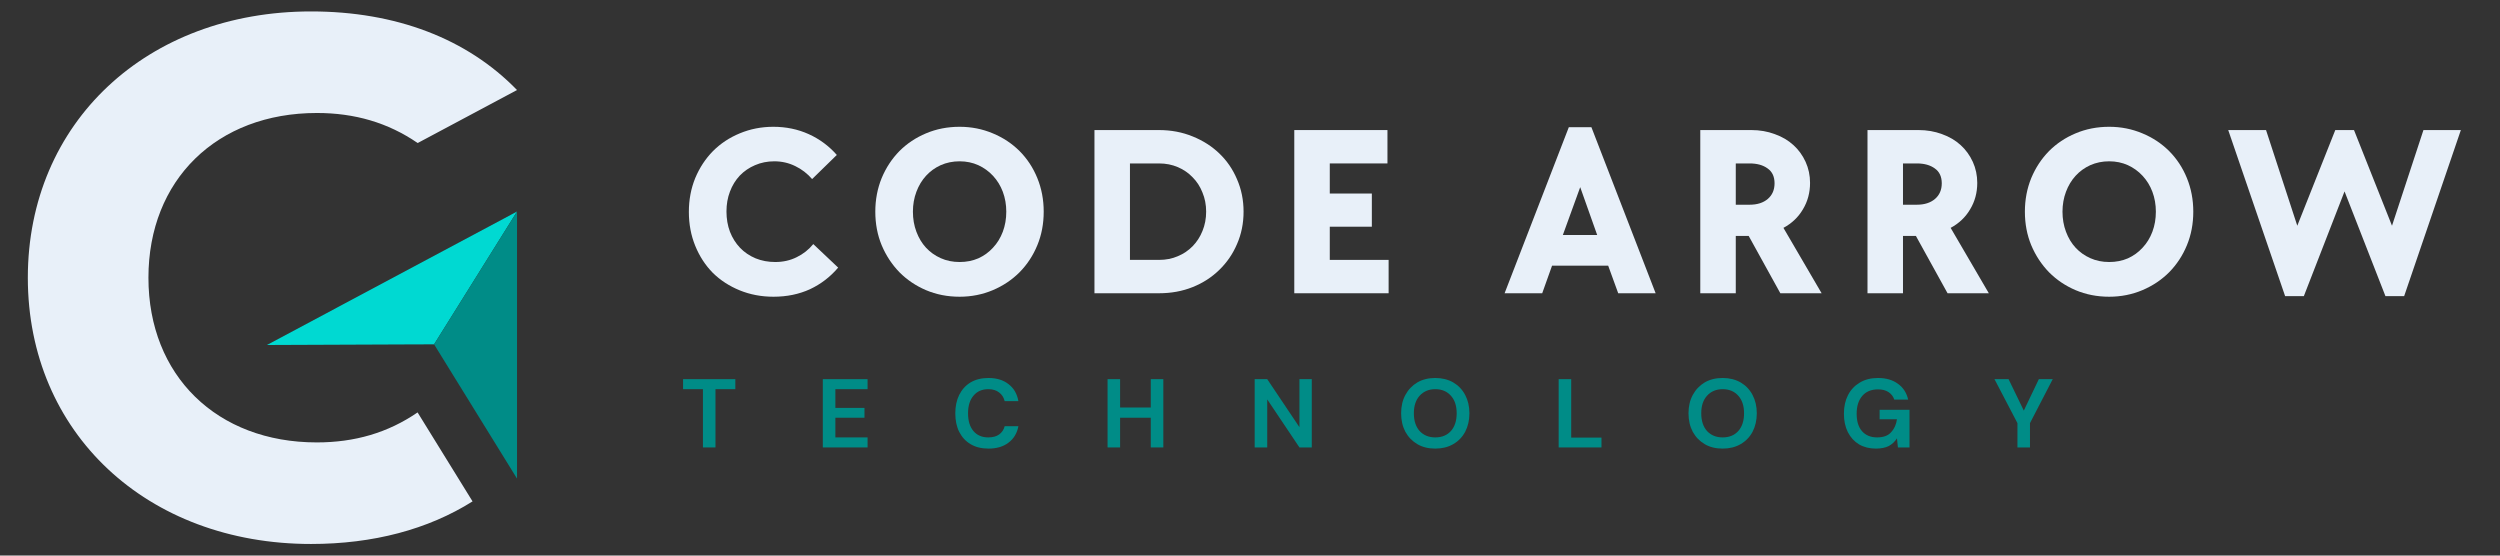 <svg xmlns="http://www.w3.org/2000/svg" xmlns:xlink="http://www.w3.org/1999/xlink" width="270" zoomAndPan="magnify" viewBox="0 0 202.5 45" height="60" preserveAspectRatio="xMidYMid meet" version="1.0"><rect x="0" y="0" width="202.5" height="45" fill="#333333" stroke="none"/><defs><g/><clipPath id="6ce3853e4a"><path d="M 2.246 0.926 L 41.898 0.926 L 41.898 44.32 L 2.246 44.32 Z M 2.246 0.926 " clip-rule="nonzero"/></clipPath><clipPath id="5edf3d76cd"><path d="M 21 17 L 41.898 17 L 41.898 28 L 21 28 Z M 21 17 " clip-rule="nonzero"/></clipPath><clipPath id="6fe8e69349"><path d="M 35 17 L 41.898 17 L 41.898 39 L 35 39 Z M 35 17 " clip-rule="nonzero"/></clipPath></defs><g clip-path="url(#6ce3853e4a)"><path fill="#e8f0f9" d="M 12.023 22.496 C 12.023 14.566 17.562 9.152 25.668 9.152 C 28.73 9.152 31.426 9.934 33.832 11.586 L 41.879 7.293 C 37.836 3.125 32.062 0.926 25.195 0.926 C 11.906 0.926 2.254 9.926 2.254 22.496 C 2.254 35.066 11.906 44.062 25.195 44.062 C 30.23 44.062 34.676 42.879 38.277 40.613 L 33.824 33.406 C 31.418 35.055 28.73 35.836 25.66 35.836 C 17.562 35.836 12.023 30.422 12.023 22.496 Z M 12.023 22.496 " fill-opacity="1" fill-rule="evenodd"/></g><g clip-path="url(#5edf3d76cd)"><path fill="#00d9d2" d="M 35.16 27.891 L 41.879 17.133 L 21.621 27.945 L 33.059 27.898 Z M 35.16 27.891 " fill-opacity="1" fill-rule="evenodd"/></g><g clip-path="url(#6fe8e69349)"><path fill="#008c87" d="M 41.879 17.133 L 35.16 27.891 L 41.879 38.766 Z M 41.879 17.133 " fill-opacity="1" fill-rule="evenodd"/></g><g fill="#e8f0f9" fill-opacity="1"><g transform="translate(55.11, 23.754)"><g><path d="M 7.547 0.281 C 6.566 0.281 5.656 0.109 4.812 -0.234 C 3.969 -0.578 3.238 -1.051 2.625 -1.656 C 2.02 -2.27 1.547 -3 1.203 -3.844 C 0.859 -4.688 0.688 -5.602 0.688 -6.594 C 0.688 -7.57 0.859 -8.484 1.203 -9.328 C 1.555 -10.172 2.035 -10.898 2.641 -11.516 C 3.254 -12.129 3.977 -12.609 4.812 -12.953 C 5.656 -13.305 6.562 -13.484 7.531 -13.484 C 8.562 -13.484 9.516 -13.285 10.391 -12.891 C 11.273 -12.492 12.035 -11.93 12.672 -11.203 L 10.672 -9.25 C 10.285 -9.695 9.832 -10.047 9.312 -10.297 C 8.789 -10.555 8.223 -10.688 7.609 -10.688 C 7.047 -10.688 6.523 -10.582 6.047 -10.375 C 5.578 -10.176 5.164 -9.895 4.812 -9.531 C 4.469 -9.164 4.203 -8.734 4.016 -8.234 C 3.828 -7.742 3.734 -7.207 3.734 -6.625 C 3.734 -6.031 3.828 -5.484 4.016 -4.984 C 4.211 -4.484 4.484 -4.051 4.828 -3.688 C 5.18 -3.32 5.602 -3.035 6.094 -2.828 C 6.582 -2.629 7.113 -2.531 7.688 -2.531 C 8.32 -2.531 8.898 -2.66 9.422 -2.922 C 9.953 -3.18 10.398 -3.535 10.766 -3.984 L 12.781 -2.078 C 12.145 -1.328 11.383 -0.742 10.5 -0.328 C 9.613 0.078 8.629 0.281 7.547 0.281 Z M 7.547 0.281 "/></g></g></g><g fill="#e8f0f9" fill-opacity="1"><g transform="translate(70.212, 23.754)"><g><path d="M 7.516 0.281 C 6.535 0.281 5.629 0.102 4.797 -0.25 C 3.973 -0.602 3.254 -1.086 2.641 -1.703 C 2.035 -2.328 1.555 -3.055 1.203 -3.891 C 0.859 -4.723 0.688 -5.629 0.688 -6.609 C 0.688 -7.578 0.859 -8.484 1.203 -9.328 C 1.555 -10.172 2.035 -10.898 2.641 -11.516 C 3.254 -12.129 3.973 -12.609 4.797 -12.953 C 5.629 -13.305 6.535 -13.484 7.516 -13.484 C 8.473 -13.484 9.367 -13.305 10.203 -12.953 C 11.035 -12.609 11.758 -12.129 12.375 -11.516 C 12.988 -10.898 13.469 -10.172 13.812 -9.328 C 14.156 -8.484 14.328 -7.578 14.328 -6.609 C 14.328 -5.629 14.156 -4.723 13.812 -3.891 C 13.469 -3.055 12.988 -2.328 12.375 -1.703 C 11.758 -1.086 11.035 -0.602 10.203 -0.25 C 9.367 0.102 8.473 0.281 7.516 0.281 Z M 7.516 -2.531 C 8.066 -2.531 8.57 -2.629 9.031 -2.828 C 9.488 -3.035 9.883 -3.32 10.219 -3.688 C 10.562 -4.051 10.828 -4.484 11.016 -4.984 C 11.203 -5.484 11.297 -6.023 11.297 -6.609 C 11.297 -7.18 11.203 -7.719 11.016 -8.219 C 10.828 -8.719 10.562 -9.148 10.219 -9.516 C 9.883 -9.879 9.488 -10.164 9.031 -10.375 C 8.57 -10.582 8.066 -10.688 7.516 -10.688 C 6.961 -10.688 6.453 -10.582 5.984 -10.375 C 5.523 -10.164 5.129 -9.879 4.797 -9.516 C 4.461 -9.148 4.203 -8.719 4.016 -8.219 C 3.828 -7.719 3.734 -7.18 3.734 -6.609 C 3.734 -6.023 3.828 -5.484 4.016 -4.984 C 4.203 -4.484 4.461 -4.051 4.797 -3.688 C 5.129 -3.332 5.523 -3.051 5.984 -2.844 C 6.453 -2.633 6.961 -2.531 7.516 -2.531 Z M 7.516 -2.531 "/></g></g></g><g fill="#e8f0f9" fill-opacity="1"><g transform="translate(87.167, 23.754)"><g><path d="M 1.484 -13.219 L 6.703 -13.219 C 7.691 -13.219 8.602 -13.047 9.438 -12.703 C 10.27 -12.367 10.988 -11.91 11.594 -11.328 C 12.207 -10.742 12.688 -10.047 13.031 -9.234 C 13.383 -8.43 13.562 -7.555 13.562 -6.609 C 13.562 -5.66 13.383 -4.785 13.031 -3.984 C 12.688 -3.18 12.207 -2.484 11.594 -1.891 C 10.988 -1.297 10.27 -0.832 9.438 -0.5 C 8.602 -0.164 7.691 0 6.703 0 L 1.484 0 Z M 6.719 -2.703 C 7.27 -2.703 7.773 -2.801 8.234 -3 C 8.703 -3.195 9.102 -3.469 9.438 -3.812 C 9.781 -4.164 10.047 -4.578 10.234 -5.047 C 10.43 -5.523 10.531 -6.047 10.531 -6.609 C 10.531 -7.172 10.43 -7.688 10.234 -8.156 C 10.047 -8.633 9.781 -9.047 9.438 -9.391 C 9.102 -9.742 8.703 -10.02 8.234 -10.219 C 7.773 -10.414 7.27 -10.516 6.719 -10.516 L 4.359 -10.516 L 4.359 -2.703 Z M 6.719 -2.703 "/></g></g></g><g fill="#e8f0f9" fill-opacity="1"><g transform="translate(103.353, 23.754)"><g><path d="M 1.484 -13.219 L 9.031 -13.219 L 9.031 -10.516 L 4.359 -10.516 L 4.359 -8.078 L 7.766 -8.078 L 7.766 -5.391 L 4.359 -5.391 L 4.359 -2.703 L 9.125 -2.703 L 9.125 0 L 1.484 0 Z M 1.484 -13.219 "/></g></g></g><g fill="#e8f0f9" fill-opacity="1"><g transform="translate(115.399, 23.754)"><g/></g></g><g fill="#e8f0f9" fill-opacity="1"><g transform="translate(121.669, 23.754)"><g><path d="M 5.406 -13.453 L 7.234 -13.453 L 12.438 0 L 9.406 0 L 8.594 -2.234 L 4.047 -2.234 L 3.25 0 L 0.203 0 Z M 7.703 -4.719 L 6.328 -8.594 L 4.922 -4.719 Z M 7.703 -4.719 "/></g></g></g><g fill="#e8f0f9" fill-opacity="1"><g transform="translate(136.239, 23.754)"><g><path d="M 1.484 -13.219 L 5.625 -13.219 C 6.301 -13.219 6.93 -13.109 7.516 -12.891 C 8.109 -12.68 8.613 -12.383 9.031 -12 C 9.445 -11.625 9.773 -11.172 10.016 -10.641 C 10.254 -10.117 10.375 -9.551 10.375 -8.938 C 10.375 -8.145 10.18 -7.43 9.797 -6.797 C 9.422 -6.16 8.895 -5.66 8.219 -5.297 L 11.312 0 L 7.969 0 L 5.406 -4.641 L 4.359 -4.641 L 4.359 0 L 1.484 0 Z M 5.484 -7.172 C 6.098 -7.172 6.586 -7.328 6.953 -7.641 C 7.316 -7.953 7.5 -8.375 7.5 -8.906 C 7.5 -9.445 7.312 -9.848 6.938 -10.109 C 6.57 -10.379 6.086 -10.516 5.484 -10.516 L 4.359 -10.516 L 4.359 -7.172 Z M 5.484 -7.172 "/></g></g></g><g fill="#e8f0f9" fill-opacity="1"><g transform="translate(149.783, 23.754)"><g><path d="M 1.484 -13.219 L 5.625 -13.219 C 6.301 -13.219 6.93 -13.109 7.516 -12.891 C 8.109 -12.68 8.613 -12.383 9.031 -12 C 9.445 -11.625 9.773 -11.172 10.016 -10.641 C 10.254 -10.117 10.375 -9.551 10.375 -8.938 C 10.375 -8.145 10.18 -7.43 9.797 -6.797 C 9.422 -6.16 8.895 -5.66 8.219 -5.297 L 11.312 0 L 7.969 0 L 5.406 -4.641 L 4.359 -4.641 L 4.359 0 L 1.484 0 Z M 5.484 -7.172 C 6.098 -7.172 6.586 -7.328 6.953 -7.641 C 7.316 -7.953 7.5 -8.375 7.5 -8.906 C 7.5 -9.445 7.312 -9.848 6.938 -10.109 C 6.57 -10.379 6.086 -10.516 5.484 -10.516 L 4.359 -10.516 L 4.359 -7.172 Z M 5.484 -7.172 "/></g></g></g><g fill="#e8f0f9" fill-opacity="1"><g transform="translate(163.328, 23.754)"><g><path d="M 7.516 0.281 C 6.535 0.281 5.629 0.102 4.797 -0.25 C 3.973 -0.602 3.254 -1.086 2.641 -1.703 C 2.035 -2.328 1.555 -3.055 1.203 -3.891 C 0.859 -4.723 0.688 -5.629 0.688 -6.609 C 0.688 -7.578 0.859 -8.484 1.203 -9.328 C 1.555 -10.172 2.035 -10.898 2.641 -11.516 C 3.254 -12.129 3.973 -12.609 4.797 -12.953 C 5.629 -13.305 6.535 -13.484 7.516 -13.484 C 8.473 -13.484 9.367 -13.305 10.203 -12.953 C 11.035 -12.609 11.758 -12.129 12.375 -11.516 C 12.988 -10.898 13.469 -10.172 13.812 -9.328 C 14.156 -8.484 14.328 -7.578 14.328 -6.609 C 14.328 -5.629 14.156 -4.723 13.812 -3.891 C 13.469 -3.055 12.988 -2.328 12.375 -1.703 C 11.758 -1.086 11.035 -0.602 10.203 -0.25 C 9.367 0.102 8.473 0.281 7.516 0.281 Z M 7.516 -2.531 C 8.066 -2.531 8.57 -2.629 9.031 -2.828 C 9.488 -3.035 9.883 -3.32 10.219 -3.688 C 10.562 -4.051 10.828 -4.484 11.016 -4.984 C 11.203 -5.484 11.297 -6.023 11.297 -6.609 C 11.297 -7.18 11.203 -7.719 11.016 -8.219 C 10.828 -8.719 10.562 -9.148 10.219 -9.516 C 9.883 -9.879 9.488 -10.164 9.031 -10.375 C 8.57 -10.582 8.066 -10.688 7.516 -10.688 C 6.961 -10.688 6.453 -10.582 5.984 -10.375 C 5.523 -10.164 5.129 -9.879 4.797 -9.516 C 4.461 -9.148 4.203 -8.719 4.016 -8.219 C 3.828 -7.719 3.734 -7.18 3.734 -6.609 C 3.734 -6.023 3.828 -5.484 4.016 -4.984 C 4.203 -4.484 4.461 -4.051 4.797 -3.688 C 5.129 -3.332 5.523 -3.051 5.984 -2.844 C 6.453 -2.633 6.961 -2.531 7.516 -2.531 Z M 7.516 -2.531 "/></g></g></g><g fill="#e8f0f9" fill-opacity="1"><g transform="translate(180.283, 23.754)"><g><path d="M 0.203 -13.219 L 3.266 -13.219 L 5.797 -5.469 L 8.875 -13.219 L 10.391 -13.219 L 13.469 -5.469 L 16.016 -13.219 L 19.047 -13.219 L 14.453 0.234 L 12.938 0.234 L 9.625 -8.25 L 6.328 0.234 L 4.812 0.234 Z M 0.203 -13.219 "/></g></g></g><g fill="#008c87" fill-opacity="1"><g transform="translate(55.11, 36.242)"><g><path d="M 1.828 0 L 1.828 -4.719 L 0.219 -4.719 L 0.219 -5.531 L 4.453 -5.531 L 4.453 -4.719 L 2.844 -4.719 L 2.844 0 Z M 1.828 0 "/></g></g></g><g fill="#008c87" fill-opacity="1"><g transform="translate(66.117, 36.242)"><g><path d="M 0.531 0 L 0.531 -5.531 L 4.156 -5.531 L 4.156 -4.719 L 1.547 -4.719 L 1.547 -3.203 L 3.906 -3.203 L 3.906 -2.406 L 1.547 -2.406 L 1.547 -0.812 L 4.156 -0.812 L 4.156 0 Z M 0.531 0 "/></g></g></g><g fill="#008c87" fill-opacity="1"><g transform="translate(77.021, 36.242)"><g><path d="M 3.047 0.094 C 2.484 0.094 2 -0.023 1.594 -0.266 C 1.195 -0.504 0.891 -0.836 0.672 -1.266 C 0.461 -1.691 0.359 -2.191 0.359 -2.766 C 0.359 -3.328 0.461 -3.82 0.672 -4.25 C 0.891 -4.688 1.195 -5.023 1.594 -5.266 C 2 -5.504 2.484 -5.625 3.047 -5.625 C 3.711 -5.625 4.254 -5.457 4.672 -5.125 C 5.098 -4.801 5.363 -4.344 5.469 -3.75 L 4.359 -3.75 C 4.285 -4.051 4.133 -4.285 3.906 -4.453 C 3.688 -4.629 3.395 -4.719 3.031 -4.719 C 2.52 -4.719 2.117 -4.539 1.828 -4.188 C 1.535 -3.844 1.391 -3.367 1.391 -2.766 C 1.391 -2.148 1.535 -1.672 1.828 -1.328 C 2.117 -0.984 2.52 -0.812 3.031 -0.812 C 3.395 -0.812 3.688 -0.891 3.906 -1.047 C 4.133 -1.211 4.285 -1.438 4.359 -1.719 L 5.469 -1.719 C 5.363 -1.156 5.098 -0.711 4.672 -0.391 C 4.254 -0.066 3.711 0.094 3.047 0.094 Z M 3.047 0.094 "/></g></g></g><g fill="#008c87" fill-opacity="1"><g transform="translate(89.182, 36.242)"><g><path d="M 0.531 0 L 0.531 -5.531 L 1.547 -5.531 L 1.547 -3.234 L 4.031 -3.234 L 4.031 -5.531 L 5.047 -5.531 L 5.047 0 L 4.031 0 L 4.031 -2.406 L 1.547 -2.406 L 1.547 0 Z M 0.531 0 "/></g></g></g><g fill="#008c87" fill-opacity="1"><g transform="translate(101.098, 36.242)"><g><path d="M 0.531 0 L 0.531 -5.531 L 1.547 -5.531 L 4.156 -1.641 L 4.156 -5.531 L 5.156 -5.531 L 5.156 0 L 4.156 0 L 1.547 -3.891 L 1.547 0 Z M 0.531 0 "/></g></g></g><g fill="#008c87" fill-opacity="1"><g transform="translate(113.132, 36.242)"><g><path d="M 3.125 0.094 C 2.57 0.094 2.086 -0.023 1.672 -0.266 C 1.266 -0.504 0.941 -0.836 0.703 -1.266 C 0.473 -1.703 0.359 -2.203 0.359 -2.766 C 0.359 -3.328 0.473 -3.82 0.703 -4.25 C 0.941 -4.688 1.266 -5.023 1.672 -5.266 C 2.086 -5.504 2.57 -5.625 3.125 -5.625 C 3.676 -5.625 4.16 -5.504 4.578 -5.266 C 4.992 -5.023 5.316 -4.688 5.547 -4.25 C 5.773 -3.82 5.891 -3.328 5.891 -2.766 C 5.891 -2.203 5.773 -1.703 5.547 -1.266 C 5.316 -0.836 4.992 -0.504 4.578 -0.266 C 4.16 -0.023 3.676 0.094 3.125 0.094 Z M 3.125 -0.812 C 3.656 -0.812 4.078 -0.984 4.391 -1.328 C 4.703 -1.68 4.859 -2.16 4.859 -2.766 C 4.859 -3.367 4.703 -3.844 4.391 -4.188 C 4.078 -4.539 3.656 -4.719 3.125 -4.719 C 2.602 -4.719 2.18 -4.539 1.859 -4.188 C 1.547 -3.844 1.391 -3.367 1.391 -2.766 C 1.391 -2.16 1.547 -1.68 1.859 -1.328 C 2.18 -0.984 2.602 -0.812 3.125 -0.812 Z M 3.125 -0.812 "/></g></g></g><g fill="#008c87" fill-opacity="1"><g transform="translate(125.72, 36.242)"><g><path d="M 0.531 0 L 0.531 -5.531 L 1.547 -5.531 L 1.547 -0.797 L 4 -0.797 L 4 0 Z M 0.531 0 "/></g></g></g><g fill="#008c87" fill-opacity="1"><g transform="translate(136.41, 36.242)"><g><path d="M 3.125 0.094 C 2.57 0.094 2.086 -0.023 1.672 -0.266 C 1.266 -0.504 0.941 -0.836 0.703 -1.266 C 0.473 -1.703 0.359 -2.203 0.359 -2.766 C 0.359 -3.328 0.473 -3.82 0.703 -4.25 C 0.941 -4.688 1.266 -5.023 1.672 -5.266 C 2.086 -5.504 2.57 -5.625 3.125 -5.625 C 3.676 -5.625 4.16 -5.504 4.578 -5.266 C 4.992 -5.023 5.316 -4.688 5.547 -4.25 C 5.773 -3.82 5.891 -3.328 5.891 -2.766 C 5.891 -2.203 5.773 -1.703 5.547 -1.266 C 5.316 -0.836 4.992 -0.504 4.578 -0.266 C 4.16 -0.023 3.676 0.094 3.125 0.094 Z M 3.125 -0.812 C 3.656 -0.812 4.078 -0.984 4.391 -1.328 C 4.703 -1.68 4.859 -2.16 4.859 -2.766 C 4.859 -3.367 4.703 -3.844 4.391 -4.188 C 4.078 -4.539 3.656 -4.719 3.125 -4.719 C 2.602 -4.719 2.18 -4.539 1.859 -4.188 C 1.547 -3.844 1.391 -3.367 1.391 -2.766 C 1.391 -2.16 1.547 -1.68 1.859 -1.328 C 2.18 -0.984 2.602 -0.812 3.125 -0.812 Z M 3.125 -0.812 "/></g></g></g><g fill="#008c87" fill-opacity="1"><g transform="translate(148.998, 36.242)"><g><path d="M 2.953 0.094 C 2.43 0.094 1.973 -0.02 1.578 -0.25 C 1.191 -0.488 0.891 -0.82 0.672 -1.25 C 0.461 -1.676 0.359 -2.172 0.359 -2.734 C 0.359 -3.305 0.469 -3.805 0.688 -4.234 C 0.914 -4.672 1.234 -5.008 1.641 -5.25 C 2.055 -5.5 2.551 -5.625 3.125 -5.625 C 3.77 -5.625 4.305 -5.469 4.734 -5.156 C 5.16 -4.852 5.438 -4.426 5.562 -3.875 L 4.438 -3.875 C 4.352 -4.133 4.195 -4.336 3.969 -4.484 C 3.75 -4.629 3.469 -4.703 3.125 -4.703 C 2.57 -4.703 2.145 -4.523 1.844 -4.172 C 1.539 -3.816 1.391 -3.336 1.391 -2.734 C 1.391 -2.117 1.535 -1.645 1.828 -1.312 C 2.129 -0.977 2.535 -0.812 3.047 -0.812 C 3.547 -0.812 3.922 -0.945 4.172 -1.219 C 4.43 -1.488 4.594 -1.844 4.656 -2.281 L 3.25 -2.281 L 3.25 -3.047 L 5.672 -3.047 L 5.672 0 L 4.734 0 L 4.656 -0.734 C 4.477 -0.461 4.254 -0.254 3.984 -0.109 C 3.711 0.023 3.367 0.094 2.953 0.094 Z M 2.953 0.094 "/></g></g></g><g fill="#008c87" fill-opacity="1"><g transform="translate(161.444, 36.242)"><g><path d="M 1.969 0 L 1.969 -1.969 L 0.109 -5.531 L 1.25 -5.531 L 2.484 -2.984 L 3.703 -5.531 L 4.828 -5.531 L 2.984 -1.969 L 2.984 0 Z M 1.969 0 "/></g></g></g></svg>